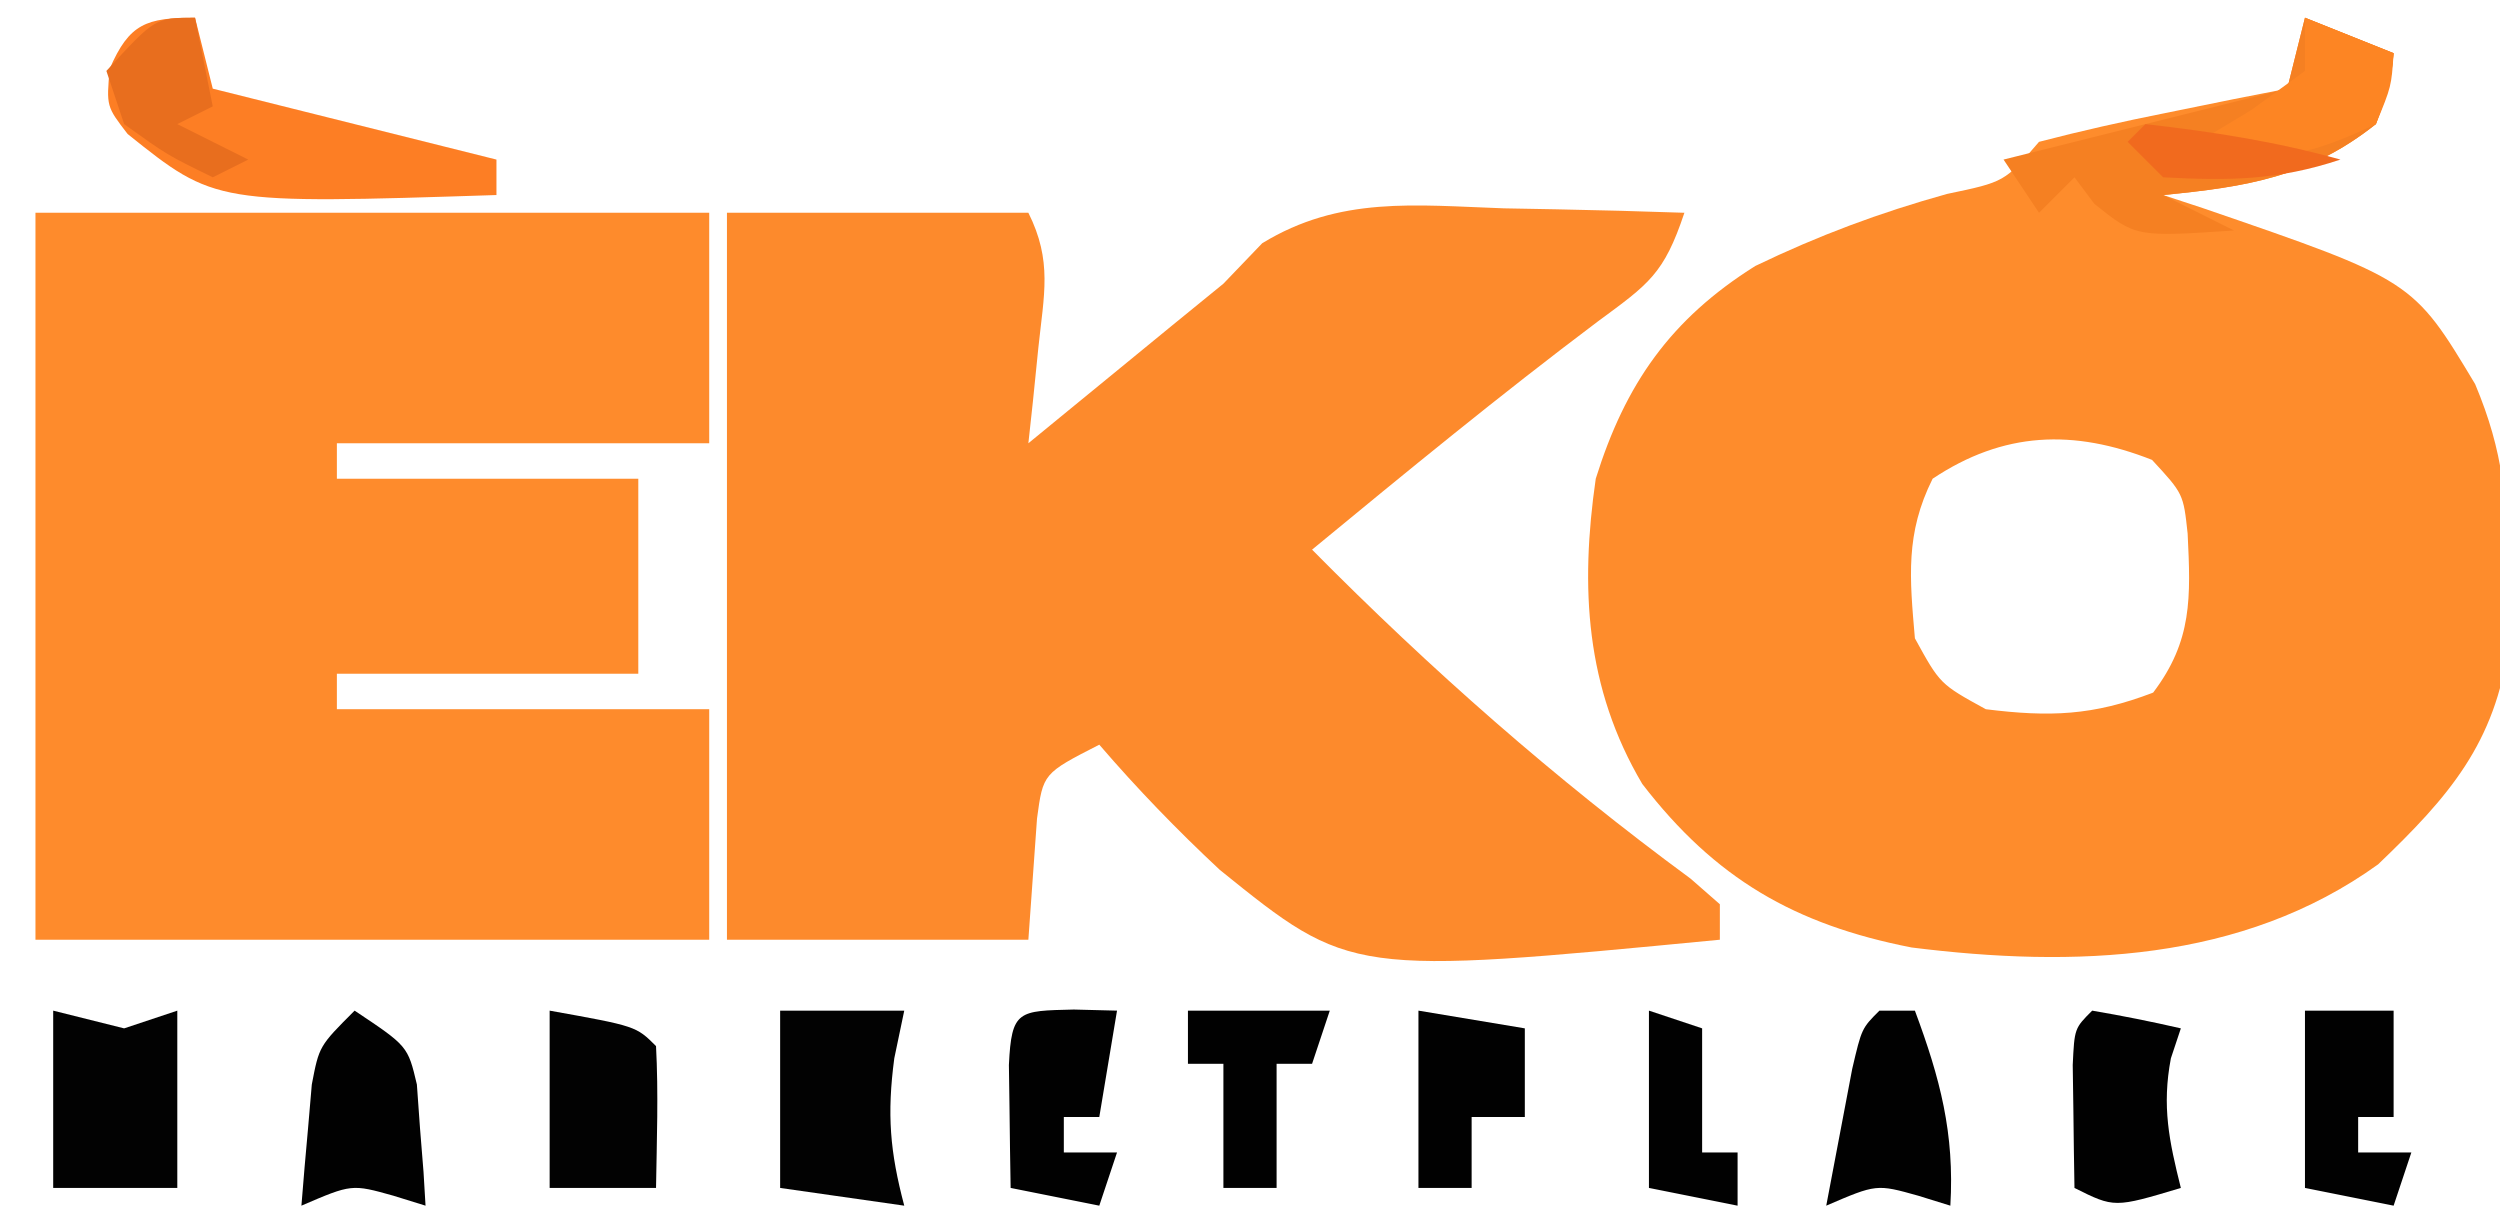 <?xml version="1.0" encoding="UTF-8"?>
<svg version="1.1" xmlns="http://www.w3.org/2000/svg" width="141" height="68">
<path d="M0 0 C2.475 0.99 2.475 0.99 5 2 C4.812 3.812 4.812 3.812 4 6 C0.24 8.986 -3.291 9.538 -8 10 C-7.264 10.242 -6.528 10.485 -5.77 10.734 C6.084 14.806 6.084 14.806 9.598 20.664 C11.21 24.5 11.433 27.35 11.438 31.5 C11.457 32.768 11.476 34.037 11.496 35.344 C10.738 40.93 8.117 43.931 4.125 47.75 C-3.555 53.279 -13.027 53.584 -22.188 52.438 C-28.784 51.146 -33.265 48.551 -37.375 43.215 C-40.58 37.795 -40.886 32.148 -40 26 C-38.333 20.66 -35.789 17.007 -31 14 C-27.424 12.278 -24.012 11.003 -20.188 9.938 C-16.939 9.259 -16.939 9.259 -15 7 C-12.643 6.384 -10.264 5.853 -7.875 5.375 C-6.594 5.115 -5.312 4.854 -3.992 4.586 C-2.511 4.296 -2.511 4.296 -1 4 C-0.67 2.68 -0.34 1.36 0 0 Z M-21 26 C-22.546 29.092 -22.294 31.594 -22 35 C-20.583 37.583 -20.583 37.583 -18 39 C-14.403 39.45 -11.948 39.365 -8.562 38.062 C-6.345 35.135 -6.442 32.699 -6.617 29.098 C-6.859 26.849 -6.859 26.849 -8.625 24.938 C-13.054 23.189 -17.006 23.337 -21 26 Z " fill="#FE8C2C" transform="translate(130,1)"/>
<path d="M0 0 C5.61 0 11.22 0 17 0 C18.364 2.728 17.878 4.61 17.562 7.625 C17.461 8.628 17.359 9.631 17.254 10.664 C17.17 11.435 17.086 12.206 17 13 C17.736 12.397 18.472 11.793 19.23 11.172 C20.206 10.373 21.182 9.573 22.188 8.75 C23.15 7.961 24.113 7.172 25.105 6.359 C26.061 5.581 27.016 4.802 28 4 C28.722 3.247 29.444 2.494 30.188 1.719 C34.56 -0.953 38.801 -0.425 43.812 -0.25 C44.792 -0.232 45.771 -0.214 46.779 -0.195 C49.187 -0.148 51.593 -0.083 54 0 C52.846 3.463 51.994 4.011 49.125 6.125 C43.621 10.264 38.313 14.621 33 19 C39.69 25.76 46.683 31.92 54.348 37.555 C55.166 38.27 55.166 38.27 56 39 C56 39.66 56 40.32 56 41 C35.167 43.006 35.167 43.006 27.803 37.066 C25.387 34.812 23.156 32.506 21 30 C17.83 31.621 17.83 31.621 17.488 34.164 C17.43 34.976 17.372 35.788 17.312 36.625 C17.209 38.069 17.106 39.513 17 41 C11.39 41 5.78 41 0 41 C0 27.47 0 13.94 0 0 Z " fill="#FD8A2C" transform="translate(41,12)"/>
<path d="M0 0 C12.54 0 25.08 0 38 0 C38 4.29 38 8.58 38 13 C31.07 13 24.14 13 17 13 C17 13.66 17 14.32 17 15 C22.61 15 28.22 15 34 15 C34 18.63 34 22.26 34 26 C28.39 26 22.78 26 17 26 C17 26.66 17 27.32 17 28 C23.93 28 30.86 28 38 28 C38 32.29 38 36.58 38 41 C25.46 41 12.92 41 0 41 C0 27.47 0 13.94 0 0 Z " fill="#FE8B2C" transform="translate(2,12)"/>
<path d="M0 0 C1.65 0.66 3.3 1.32 5 2 C4.812 3.812 4.812 3.812 4 6 C0.24 8.986 -3.291 9.538 -8 10 C-6.68 10.66 -5.36 11.32 -4 12 C-9.538 12.369 -9.538 12.369 -11.875 10.5 C-12.246 10.005 -12.617 9.51 -13 9 C-13.66 9.66 -14.32 10.32 -15 11 C-15.66 10.01 -16.32 9.02 -17 8 C-11.72 6.68 -6.44 5.36 -1 4 C-0.67 2.68 -0.34 1.36 0 0 Z " fill="#F58022" transform="translate(130,1)"/>
<path d="M0 0 C0.33 1.32 0.66 2.64 1 4 C6.28 5.32 11.56 6.64 17 8 C17 8.66 17 9.32 17 10 C1.138 10.512 1.138 10.512 -3.801 6.559 C-5 5 -5 5 -4.812 2.875 C-3.704 0.317 -2.741 0 0 0 Z " fill="#FD7E24" transform="translate(11,1)"/>
<path d="M0 0 C2.31 0 4.62 0 7 0 C6.814 0.887 6.629 1.774 6.438 2.688 C6.02 5.852 6.192 7.948 7 11 C4.69 10.67 2.38 10.34 0 10 C0 6.7 0 3.4 0 0 Z " fill="#020202" transform="translate(44,57)"/>
<path d="M0 0 C1.32 0.33 2.64 0.66 4 1 C4.99 0.67 5.98 0.34 7 0 C7 3.3 7 6.6 7 10 C4.69 10 2.38 10 0 10 C0 6.7 0 3.4 0 0 Z " fill="#020202" transform="translate(3,57)"/>
<path d="M0 0 C4.875 0.875 4.875 0.875 6 2 C6.141 4.671 6.042 7.324 6 10 C4.02 10 2.04 10 0 10 C0 6.7 0 3.4 0 0 Z " fill="#020202" transform="translate(31,57)"/>
<path d="M0 0 C1.675 0.286 3.344 0.618 5 1 C4.814 1.557 4.629 2.114 4.438 2.688 C3.924 5.399 4.336 7.344 5 10 C1.25 11.125 1.25 11.125 -1 10 C-1.027 8.521 -1.046 7.042 -1.062 5.562 C-1.074 4.739 -1.086 3.915 -1.098 3.066 C-1 1 -1 1 0 0 Z " fill="#010101" transform="translate(118,57)"/>
<path d="M0 0 C3 2 3 2 3.512 4.164 C3.57 4.976 3.628 5.788 3.688 6.625 C3.753 7.442 3.819 8.26 3.887 9.102 C3.924 9.728 3.961 10.355 4 11 C3.402 10.814 2.804 10.629 2.188 10.438 C-0.164 9.779 -0.164 9.779 -3 11 C-2.886 9.541 -2.758 8.083 -2.625 6.625 C-2.555 5.813 -2.486 5.001 -2.414 4.164 C-2 2 -2 2 0 0 Z " fill="#010101" transform="translate(20,57)"/>
<path d="M0 0 C1.207 0.031 1.207 0.031 2.438 0.062 C2.107 2.042 1.778 4.022 1.438 6.062 C0.777 6.062 0.117 6.062 -0.562 6.062 C-0.562 6.723 -0.562 7.383 -0.562 8.062 C0.427 8.062 1.417 8.062 2.438 8.062 C2.107 9.053 1.778 10.043 1.438 11.062 C-0.212 10.732 -1.863 10.402 -3.562 10.062 C-3.589 8.583 -3.609 7.104 -3.625 5.625 C-3.637 4.801 -3.648 3.978 -3.66 3.129 C-3.513 0.024 -3.126 0.076 0 0 Z " fill="#010101" transform="translate(60.562,56.938)"/>
<path d="M0 0 C0.66 0 1.32 0 2 0 C3.423 3.823 4.24 6.913 4 11 C3.402 10.814 2.804 10.629 2.188 10.438 C-0.164 9.779 -0.164 9.779 -3 11 C-2.692 9.353 -2.379 7.708 -2.062 6.062 C-1.888 5.146 -1.714 4.229 -1.535 3.285 C-1 1 -1 1 0 0 Z " fill="#010101" transform="translate(106,57)"/>
<path d="M0 0 C1.65 0 3.3 0 5 0 C5 1.98 5 3.96 5 6 C4.34 6 3.68 6 3 6 C3 6.66 3 7.32 3 8 C3.99 8 4.98 8 6 8 C5.67 8.99 5.34 9.98 5 11 C3.35 10.67 1.7 10.34 0 10 C0 6.7 0 3.4 0 0 Z " fill="#010101" transform="translate(130,57)"/>
<path d="M0 0 C2.97 0.495 2.97 0.495 6 1 C6 2.65 6 4.3 6 6 C5.01 6 4.02 6 3 6 C3 7.32 3 8.64 3 10 C2.01 10 1.02 10 0 10 C0 6.7 0 3.4 0 0 Z " fill="#010101" transform="translate(80,57)"/>
<path d="M0 0 C2.64 0 5.28 0 8 0 C7.67 0.99 7.34 1.98 7 3 C6.34 3 5.68 3 5 3 C5 5.31 5 7.62 5 10 C4.01 10 3.02 10 2 10 C2 7.69 2 5.38 2 3 C1.34 3 0.68 3 0 3 C0 2.01 0 1.02 0 0 Z " fill="#010101" transform="translate(67,57)"/>
<path d="M0 0 C2.475 0.99 2.475 0.99 5 2 C4.875 3.875 4.875 3.875 4 6 C0.986 7.407 -1.06 8.148 -4.375 7.625 C-4.911 7.419 -5.447 7.213 -6 7 C-5.01 6.402 -4.02 5.804 -3 5.188 C-2.01 4.466 -1.02 3.744 0 3 C0 2.01 0 1.02 0 0 Z " fill="#FD8523" transform="translate(130,1)"/>
<path d="M0 0 C0.99 0.33 1.98 0.66 3 1 C3 3.31 3 5.62 3 8 C3.66 8 4.32 8 5 8 C5 8.99 5 9.98 5 11 C3.35 10.67 1.7 10.34 0 10 C0 6.7 0 3.4 0 0 Z " fill="#010101" transform="translate(93,57)"/>
<path d="M0 0 C0.33 1.65 0.66 3.3 1 5 C0.01 5.495 0.01 5.495 -1 6 C0.32 6.66 1.64 7.32 3 8 C2.01 8.495 2.01 8.495 1 9 C-1.562 7.75 -1.562 7.75 -4 6 C-4.33 5.01 -4.66 4.02 -5 3 C-2.25 0 -2.25 0 0 0 Z " fill="#E86E1E" transform="translate(11,1)"/>
<path d="M0 0 C3.737 0.423 7.377 0.985 11 2 C7.479 3.174 4.694 3.201 1 3 C0.34 2.34 -0.32 1.68 -1 1 C-0.67 0.67 -0.34 0.34 0 0 Z " fill="#F16A1E" transform="translate(121,7)"/>
</svg>

